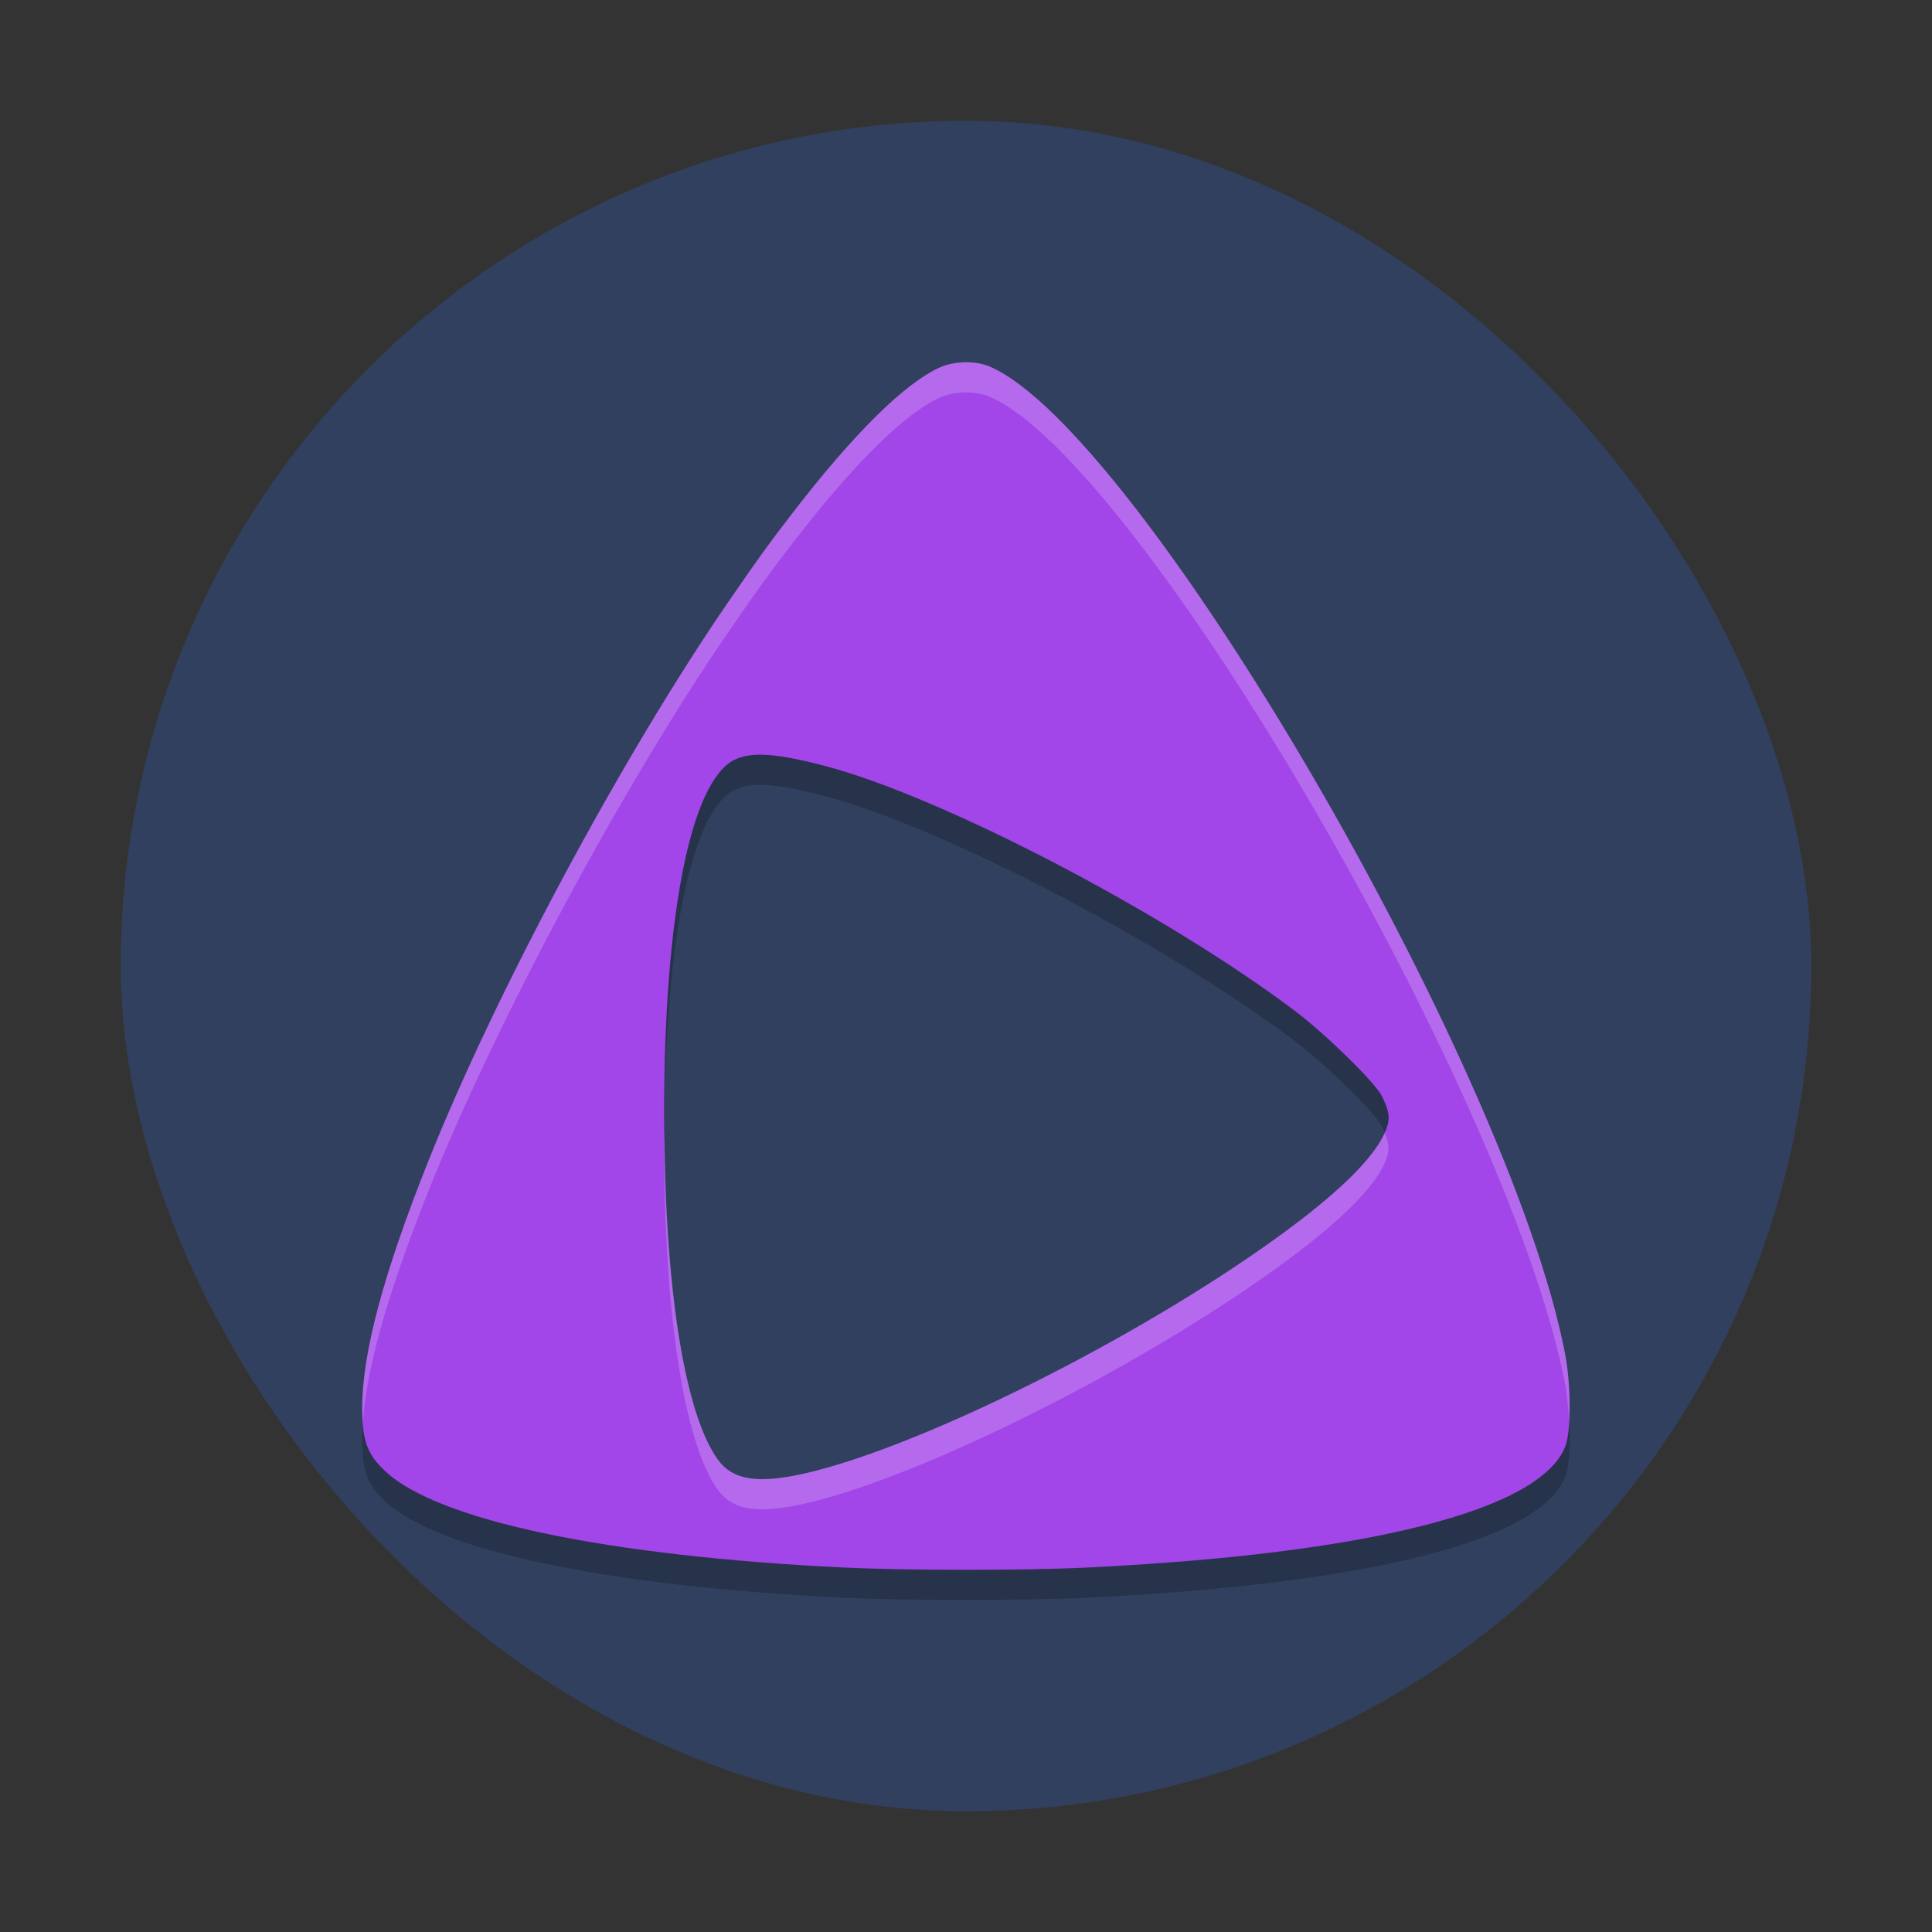 <?xml version="1.0" encoding="UTF-8" standalone="no"?>
<svg
   width="48"
   height="48"
   version="1.1"
   id="svg5"
   sodipodi:docname="Jellyamp.svg"
   inkscape:version="1.3.2 (091e20ef0f, 2023-11-25)"
   xmlns:inkscape="http://www.inkscape.org/namespaces/inkscape"
   xmlns:sodipodi="http://sodipodi.sourceforge.net/DTD/sodipodi-0.dtd"
   xmlns="http://www.w3.org/2000/svg"
   xmlns:svg="http://www.w3.org/2000/svg">
  <rect width="100%" height="100%" fill="#333333" stroke="none"/>
  <defs
     id="defs5" />
  <sodipodi:namedview
     id="namedview5"
     pagecolor="#ffffff"
     bordercolor="#999999"
     borderopacity="1"
     inkscape:showpageshadow="2"
     inkscape:pageopacity="0"
     inkscape:pagecheckerboard="0"
     inkscape:deskcolor="#d1d1d1"
     inkscape:zoom="5.953125"
     inkscape:cx="22.509186"
     inkscape:cy="37.627297"
     inkscape:window-width="1920"
     inkscape:window-height="994"
     inkscape:window-x="0"
     inkscape:window-y="0"
     inkscape:window-maximized="1"
     inkscape:current-layer="svg5" />
  <rect
     style="fill:#31405e;stroke-width:0.75"
     width="42"
     height="42"
     x="3"
     y="3"
     rx="21"
     ry="21"
     id="rect2" />
  <path
     style="opacity:0.2;stroke-width:0.75"
     d="m 23.982,9.75 c -0.22,0.004 -0.442,0.045 -0.618,0.123 -0.875,0.386 -2.143,1.636 -3.685,3.639 -0.609,0.791 -0.799,1.056 -1.55,2.144 -2.626,3.809 -5.809,9.737 -7.491,13.954 -1.112,2.789 -1.638,4.754 -1.638,6.123 1.3e-4,0.814 0.12,1.143 0.574,1.57 1.299,1.221 5.499,2.105 11.367,2.391 1.524,0.074 4.485,0.076 6.006,0.004 7.032,-0.336 11.33,-1.421 11.944,-3.015 0.148,-0.384 0.144,-1.523 -0.009,-2.311 C 37.492,27.213 28.307,11.459 24.591,9.859 c -0.17,-0.073 -0.389,-0.111 -0.609,-0.108 z m -4.919,9.756 c 0.355,0.023 0.808,0.11 1.409,0.267 2.922,0.763 8.486,3.664 11.715,6.105 0.749,0.566 1.976,1.768 2.139,2.095 0.211,0.422 0.225,0.599 0.062,0.952 -0.351,0.756 -1.506,1.802 -3.416,3.1 -3.667,2.491 -8.698,4.902 -11.241,5.388 -0.995,0.19 -1.553,0.075 -1.893,-0.393 -0.842,-1.159 -1.339,-4.352 -1.339,-8.592 0,-4.933 0.657,-8.252 1.743,-8.798 0.209,-0.105 0.466,-0.146 0.82,-0.123 z"
     id="path3" />
  <path
     style="fill:#a245e9;stroke-width:0.75"
     d="m 23.982,9 c -0.22,0.004 -0.442,0.045 -0.618,0.123 -0.875,0.386 -2.143,1.636 -3.686,3.639 -0.609,0.791 -0.799,1.056 -1.55,2.144 -2.626,3.809 -5.81,9.737 -7.491,13.954 -1.112,2.789 -1.638,4.754 -1.638,6.123 1.3e-4,0.814 0.12,1.143 0.574,1.57 1.299,1.221 5.499,2.105 11.367,2.391 1.525,0.074 4.485,0.076 6.006,0.004 7.032,-0.336 11.33,-1.421 11.944,-3.015 0.148,-0.384 0.144,-1.523 -0.009,-2.311 C 37.493,26.463 28.307,10.709 24.592,9.109 24.421,9.035 24.202,8.997 23.982,9 Z M 19.063,18.756 c 0.355,0.023 0.808,0.11 1.409,0.267 2.922,0.763 8.486,3.664 11.716,6.105 0.749,0.566 1.976,1.768 2.139,2.095 0.211,0.422 0.225,0.599 0.062,0.952 -0.351,0.756 -1.506,1.802 -3.416,3.1 -3.668,2.491 -8.698,4.902 -11.241,5.388 -0.995,0.19 -1.553,0.075 -1.893,-0.393 -0.842,-1.159 -1.339,-4.352 -1.339,-8.592 0,-4.933 0.657,-8.252 1.743,-8.798 0.209,-0.105 0.466,-0.146 0.82,-0.123 z"
     id="path4" />
  <path
     style="opacity:0.2;fill:#ffffff;stroke-width:0.75"
     d="m 23.982,9 c -0.22,0.004 -0.442,0.045 -0.618,0.123 -0.875,0.386 -2.143,1.636 -3.686,3.639 -0.609,0.791 -0.799,1.056 -1.55,2.145 -2.626,3.809 -5.81,9.737 -7.491,13.954 -1.112,2.789 -1.638,4.754 -1.638,6.123 1.8e-5,0.138 0.01,0.246 0.018,0.359 0.087,-1.345 0.608,-3.194 1.62,-5.732 1.682,-4.217 4.865,-10.145 7.491,-13.954 0.75,-1.089 0.941,-1.354 1.55,-2.145 1.543,-2.003 2.81,-3.253 3.686,-3.639 0.176,-0.078 0.398,-0.12 0.618,-0.123 0.22,-0.004 0.439,0.035 0.609,0.108 3.716,1.6 12.902,17.355 14.291,24.513 0.055,0.285 0.083,0.613 0.1,0.938 0.03,-0.508 0.002,-1.166 -0.1,-1.688 C 37.493,26.463 28.307,10.709 24.592,9.108 24.421,9.035 24.203,8.997 23.982,9 Z M 16.506,28.077 c -0.001,0.12 -0.006,0.228 -0.006,0.35 0,4.24 0.497,7.434 1.339,8.593 0.339,0.467 0.898,0.581 1.893,0.391 2.543,-0.485 7.574,-2.895 11.241,-5.386 1.91,-1.297 3.065,-2.344 3.416,-3.1 0.139,-0.299 0.142,-0.481 0.013,-0.784 -0.005,0.012 -0.007,0.021 -0.013,0.034 -0.351,0.756 -1.506,1.802 -3.416,3.1 -3.668,2.491 -8.698,4.901 -11.241,5.386 -0.995,0.19 -1.553,0.076 -1.893,-0.391 -0.814,-1.121 -1.302,-4.157 -1.333,-8.193 z"
     id="path5" />
</svg>
